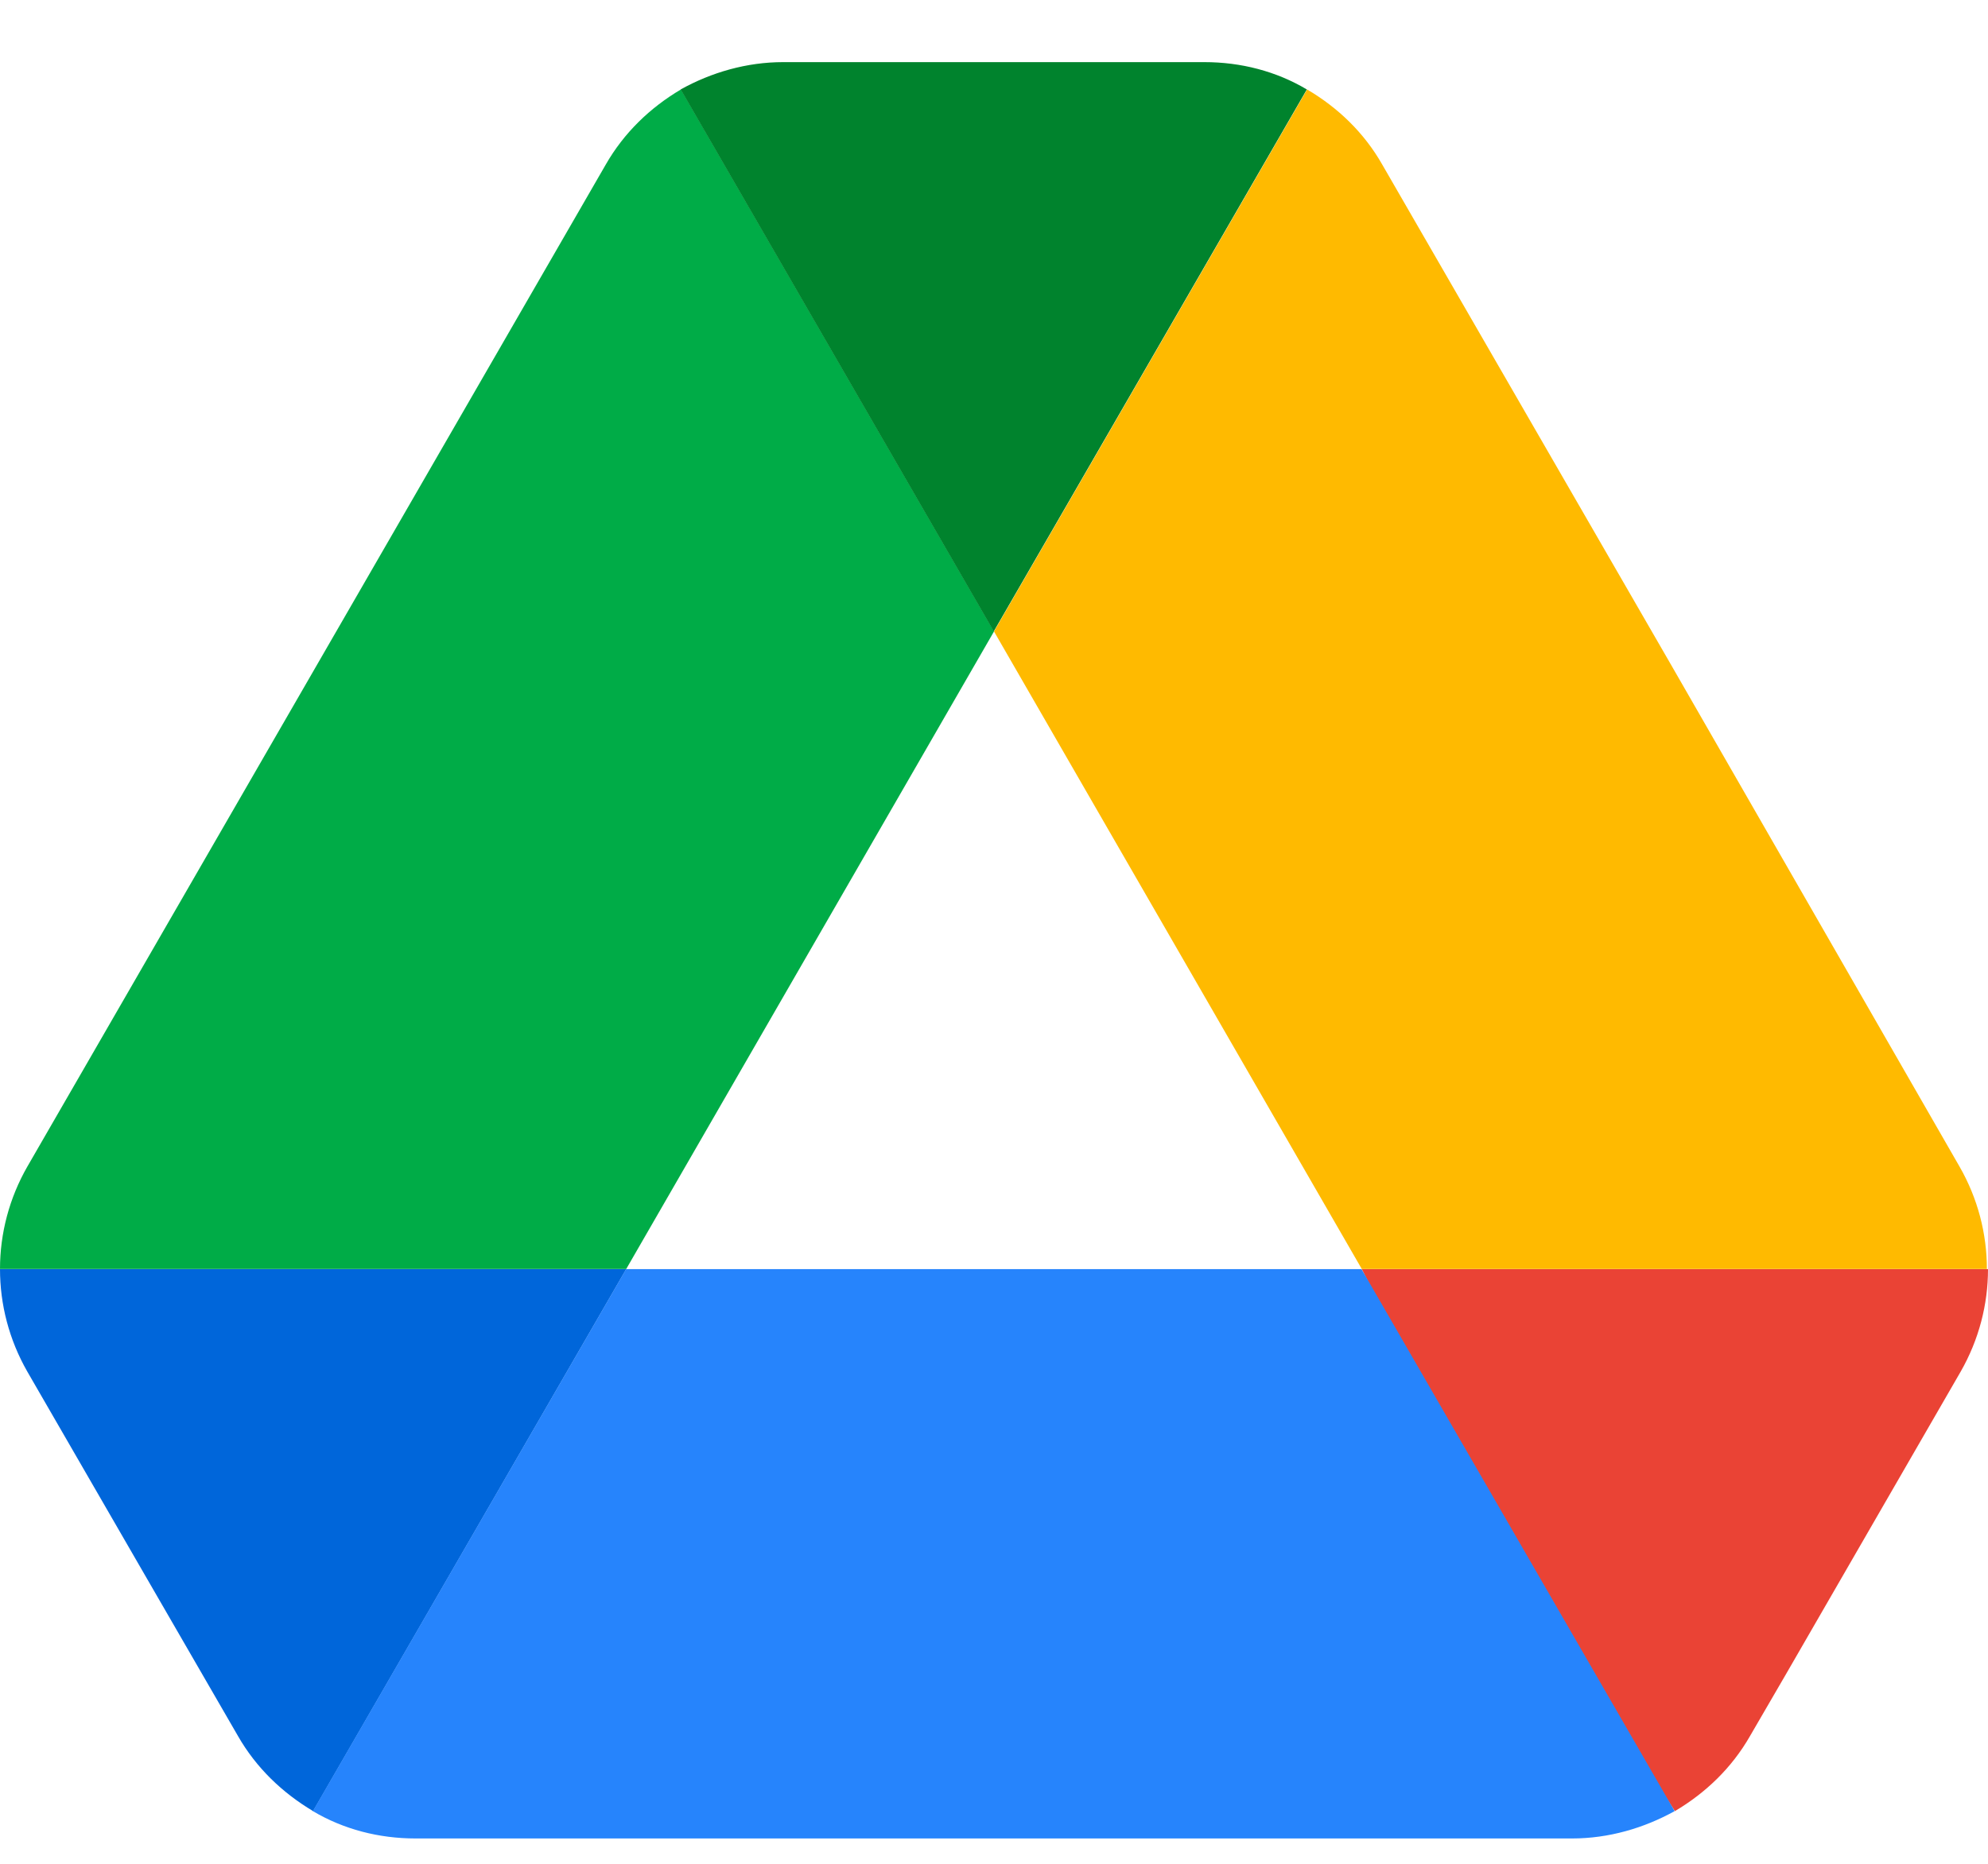 <svg width="16" height="15" viewBox="0 0 16 15" fill="none" xmlns="http://www.w3.org/2000/svg">
<g clip-path="url(#clip0_6886_2323)">
<path d="M1.21 12.752L1.915 13.971C2.062 14.228 2.273 14.429 2.52 14.576L5.04 10.214H0C0 10.498 0.073 10.782 0.22 11.039L1.21 12.752Z" fill="#0066DA"/>
<path d="M8 5.082L5.48 0.72C5.233 0.866 5.022 1.068 4.875 1.325L0.22 9.389C0.076 9.64 0 9.924 0 10.213H5.04L8 5.082Z" fill="#00AC47"/>
<path d="M13.48 14.576C13.728 14.429 13.938 14.228 14.085 13.971L14.378 13.467L15.78 11.039C15.927 10.782 16 10.498 16 10.214H10.96L12.032 12.322L13.48 14.576Z" fill="#EA4335"/>
<path d="M7.998 5.082L10.518 0.72C10.271 0.573 9.987 0.5 9.693 0.5H6.303C6.01 0.5 5.726 0.582 5.478 0.72L7.998 5.082Z" fill="#00832D"/>
<path d="M10.958 10.214H5.039L2.518 14.576C2.766 14.723 3.05 14.796 3.343 14.796H12.654C12.947 14.796 13.231 14.713 13.478 14.576L10.958 10.214Z" fill="#2684FC"/>
<path d="M13.453 5.357L11.125 1.325C10.979 1.068 10.768 0.866 10.52 0.72L8 5.082L10.96 10.213H15.991C15.991 9.929 15.918 9.645 15.771 9.389L13.453 5.357Z" fill="#FFBA00"/>
</g>
<defs>
<clipPath id="clip0_6886_2323">
<rect width="16" height="14.296" fill="white" transform="translate(0 0.5)"/>
</clipPath>
</defs>
</svg>
